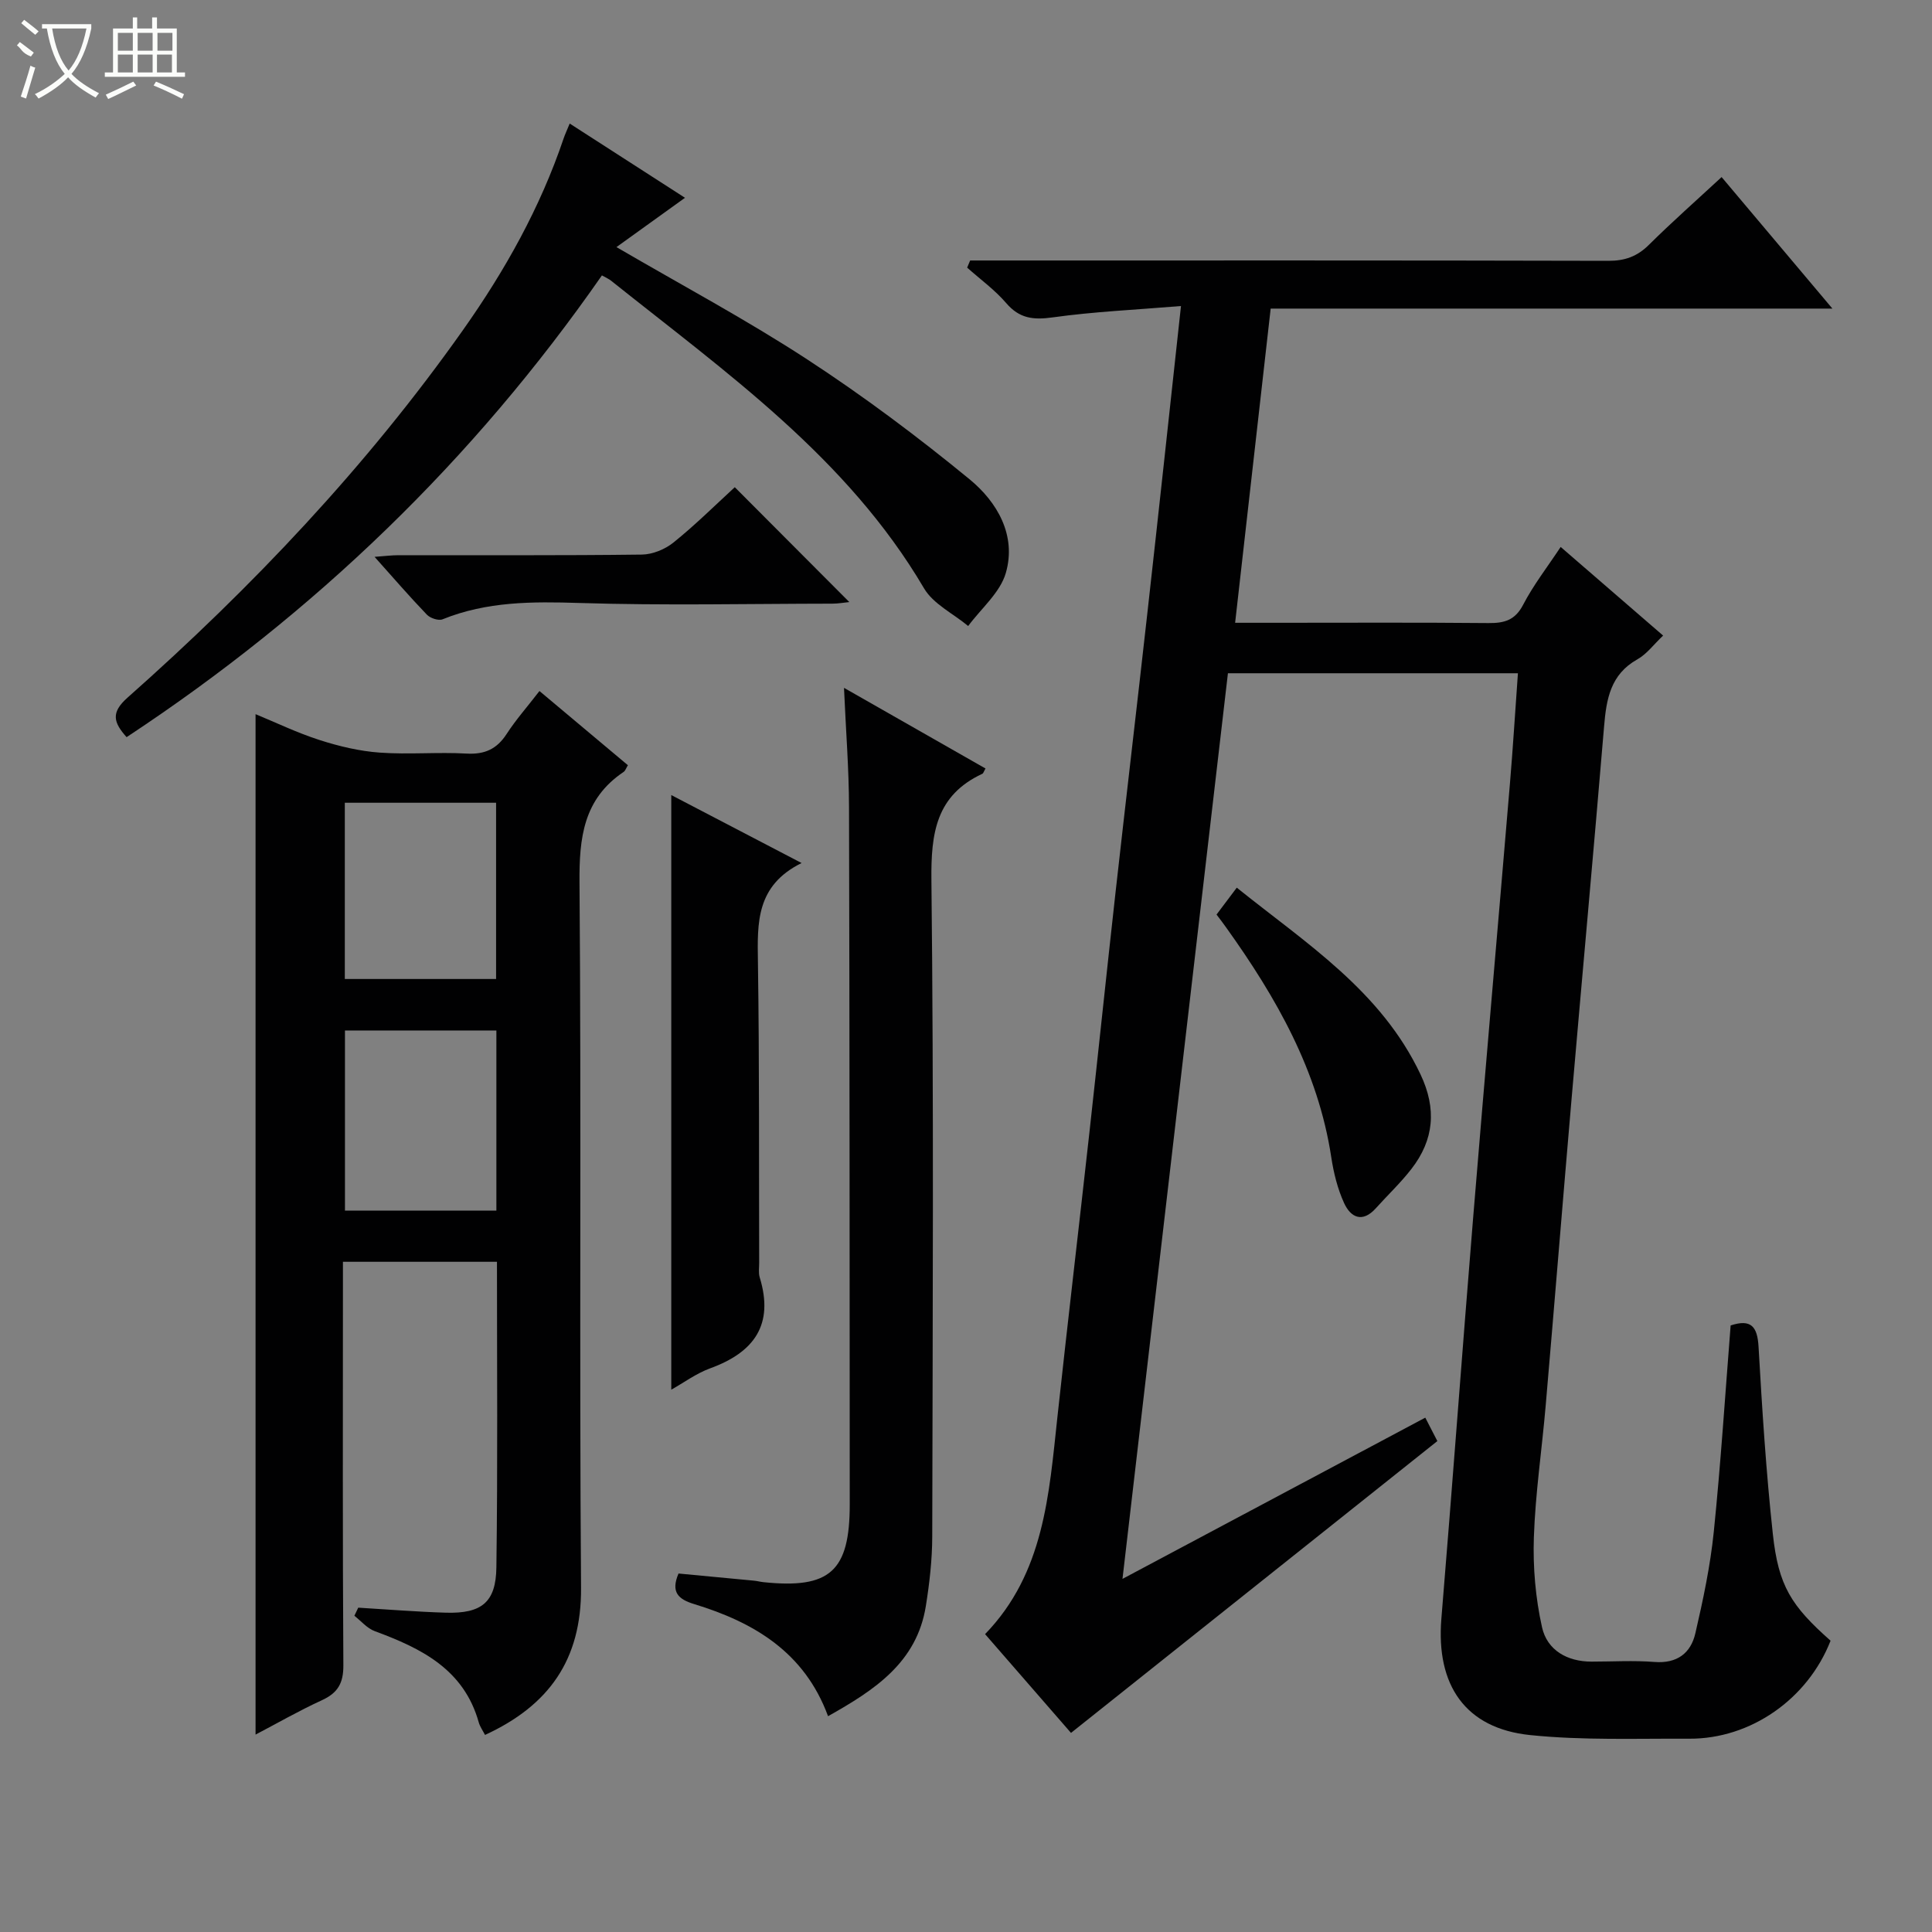 <svg enable-background="new 0 0 400 400" viewBox="0 0 400 400" xmlns="http://www.w3.org/2000/svg"><rect x="0" y="0" width="400" height="400" fill="#808080" stroke="none"/><g fill="#010102"><path d="m244.51 63.36c-9.41.78-18.04 1.16-26.55 2.35-4.02.56-6.89.25-9.64-2.96-2.35-2.74-5.36-4.91-8.08-7.34.21-.49.41-.99.62-1.48h5.14c42.33 0 84.67-.04 127 .07 3.42.01 5.96-.9 8.39-3.31 4.72-4.68 9.71-9.09 15.05-14.03 7.54 8.95 14.94 17.73 22.94 27.23-39.17 0-77.4 0-116.3 0-2.45 21.68-4.87 43.03-7.36 65.05h8.45c14.67 0 29.33-.08 44 .06 3.28.03 5.52-.58 7.19-3.81 2.12-4.08 4.99-7.76 7.76-11.95 7.24 6.27 14.12 12.21 21.21 18.35-1.93 1.82-3.38 3.83-5.33 4.92-5.57 3.12-6.42 8.22-6.89 13.87-2.15 25.67-4.5 51.32-6.72 76.99-1.83 21.2-3.54 42.41-5.37 63.62-.78 9.1-2.14 18.18-2.45 27.3-.21 6.2.34 12.57 1.69 18.62 1.06 4.73 5.19 7.12 10.27 7.11 4.33 0 8.69-.27 12.99.07 4.68.37 7.54-1.8 8.49-5.95 1.6-6.92 3.09-13.93 3.81-20.99 1.45-14.2 2.36-28.45 3.49-42.73 4.2-1.38 5.54.18 5.78 4.42.74 12.94 1.56 25.89 2.96 38.78 1.16 10.74 3.81 14.86 11.95 22.07-4.72 12.06-16.53 20.36-29.27 20.29-10.98-.06-22.04.37-32.92-.75-13.43-1.38-19.52-10.32-18.39-24.09 2.29-27.67 4.31-55.37 6.58-83.04 2.46-29.98 5.1-59.95 7.62-89.92.63-7.46 1.08-14.93 1.65-22.79-19.97 0-39.83 0-60.04 0-7.23 62.21-14.47 124.31-21.83 187.5 21.44-11.41 41.89-22.31 62.69-33.38 1.01 1.96 1.81 3.51 2.5 4.85-25.35 20.2-50.45 40.19-75.85 60.42-5.51-6.33-11.5-13.22-17.79-20.45 12.22-12.61 13.23-28.85 14.97-44.9 2.13-19.66 4.45-39.3 6.63-58.95 1.83-16.51 3.55-33.04 5.39-49.55 2.16-19.31 4.44-38.6 6.6-57.91 2.33-20.79 4.57-41.6 6.97-63.66z"/><path d="m102.89 261.24c-10.86 0-21.12 0-31.89 0v5.58c0 25.99-.08 51.98.09 77.96.02 3.72-1.16 5.73-4.46 7.24-4.77 2.19-9.34 4.82-13.72 7.11 0-70.46 0-140.62 0-211.27 4.25 1.75 8.65 3.88 13.27 5.36 4.02 1.29 8.25 2.3 12.44 2.6 5.97.43 12-.14 17.98.2 3.77.21 6.27-.94 8.3-4.07 1.89-2.92 4.22-5.55 6.79-8.88 6.2 5.2 12.24 10.27 18.31 15.36-.36.57-.52 1.14-.89 1.39-8.31 5.59-9.21 13.61-9.13 22.96.39 48.64-.05 97.29.32 145.93.11 14.97-6.69 24.41-19.88 30.49-.45-.88-1.04-1.69-1.3-2.6-3.08-11-11.91-15.34-21.54-18.89-1.58-.58-2.81-2.09-4.21-3.18.27-.56.53-1.12.8-1.68 6.05.36 12.11.86 18.16 1.04 7.37.21 10.35-2.13 10.44-9.39.29-20.95.12-41.92.12-63.26zm-.12-47.89c-10.78 0-21.14 0-31.35 0v37.3h31.35c0-12.51 0-24.74 0-37.3zm-31.38-47.15v36.49h31.32c0-12.26 0-24.28 0-36.49-10.53 0-20.78 0-31.32 0z"/><path d="m174.74 142.41c10.36 5.9 19.83 11.3 29.3 16.7-.34.57-.43.99-.67 1.1-9.58 4.47-10.64 12.29-10.53 22.03.5 45.29.26 90.59.17 135.88-.01 4.79-.56 9.63-1.32 14.37-1.86 11.7-10.6 17.41-20.25 22.83-4.87-13.25-15.35-19.44-27.72-23.21-3.25-.99-4.9-2.43-3.24-6.33 5.14.49 10.38.98 15.62 1.48.66.06 1.3.24 1.96.31 13.78 1.43 17.88-2.26 17.87-16.14-.03-48.13-.02-96.25-.15-144.38-.02-7.88-.65-15.76-1.04-24.64z"/><path d="m124.62 57.02c-26.61 38.24-59.43 69.9-98.41 95.6-2.72-3.05-3.3-5.08.18-8.17 25.86-22.92 49.53-47.89 69.51-76.18 8.66-12.26 15.95-25.28 20.78-39.57.3-.89.71-1.75 1.27-3.12 7.97 5.14 15.59 10.04 23.87 15.37-4.88 3.51-9.36 6.73-14.19 10.21 13.56 7.91 26.9 15.03 39.51 23.26 11.65 7.6 22.85 15.99 33.6 24.81 5.71 4.69 9.75 11.6 7.51 19.38-1.17 4.08-5.11 7.36-7.8 11-3.1-2.58-7.23-4.55-9.15-7.82-15.91-27.05-40.98-44.66-64.74-63.64-.5-.41-1.11-.66-1.94-1.13z"/><path d="m165.96 178.68c-9.46 4.68-9.16 12.4-9.04 20.42.31 20.79.2 41.59.26 62.39 0 1-.17 2.06.11 2.98 3 9.79-1.15 15.51-10.24 18.82-2.91 1.06-5.51 3-8.07 4.43 0-40.92 0-81.78 0-123.11 8.36 4.36 17.06 8.9 26.98 14.07z"/><path d="m251.87 189.35c1.39-1.84 2.57-3.42 4.19-5.57 14.35 11.53 29.86 21.34 38.05 38.68 3.36 7.1 2.81 13.51-1.9 19.57-2.23 2.88-4.91 5.4-7.35 8.12-2.79 3.11-5.22 1.92-6.59-1.09-1.35-2.96-2.16-6.26-2.65-9.5-2.73-17.91-11.41-33.06-21.72-47.48-.57-.82-1.18-1.6-2.03-2.73z"/><path d="m152.13 100.87c8.04 8.06 15.77 15.81 23.71 23.78-1.11.11-2.31.33-3.51.33-17.46.02-34.94.41-52.38-.14-9.72-.31-19.15-.33-28.32 3.38-.84.34-2.54-.23-3.24-.95-3.54-3.68-6.88-7.55-10.84-11.98 2.17-.16 3.56-.34 4.95-.34 16.8-.02 33.59.08 50.39-.13 2.22-.03 4.81-1.09 6.56-2.51 4.5-3.62 8.61-7.71 12.68-11.44z"/></g><path d="m6.4 11.7c-2-.8-1.9-1.6-2.9-2.3l.6-.7c.9.7 1.9 1.4 2.9 2.2zm-2.1 8.3c.7-2.1 1.4-4.2 2-6.4.2.1.6.3 1 .4-.7 2.3-1.3 4.4-1.9 6.4zm3-12.8c-1.1-.9-2.1-1.7-2.9-2.4l.6-.7c1 .8 2 1.5 3 2.4zm1.4-1.3v-.9h10.2v.9c-.9 4.2-2.3 7.3-4.1 9.4 1.3 1.4 3.2 2.7 5.7 4-.2.2-.4.5-.7.9-2.5-1.4-4.4-2.7-5.7-4.2-1.4 1.5-3.5 3-6.1 4.4 0 0 0 0-.1-.1-.3-.4-.5-.7-.7-.8 2.7-1.3 4.7-2.8 6.2-4.2-1.8-2.2-3-5.3-3.7-9.4zm9.2 0h-7.1c.6 3.8 1.7 6.7 3.4 8.7 1.7-2 2.9-4.8 3.7-8.7z" fill="#fbfcfa"/><path d="m31.6 3.6h.9v2.3h4.1v9.1h1.7v.9h-16.6v-.9h1.7v-9.1h4.1v-2.3h.9v2.3h3.1v-2.3zm-4 13.3.6.8c-1.9.9-3.8 1.9-5.8 2.8-.2-.3-.3-.6-.5-.9 2-.9 3.9-1.8 5.7-2.7zm-3.2-10.1v3.7h3.1v-3.7zm0 4.5v3.7h3.1v-3.7zm4.1-4.5v3.7h3.1v-3.7zm0 4.5v3.7h3.1v-3.7zm9.1 9.1c-2.1-1.1-4.1-2-5.8-2.7l.5-.8c2.2.9 4.1 1.8 5.8 2.6l-.4.9zm-1.9-13.6h-3.1v3.7h3.1zm-3.2 4.5v3.7h3.1v-3.7z" fill="#fbfcfa"/></svg>